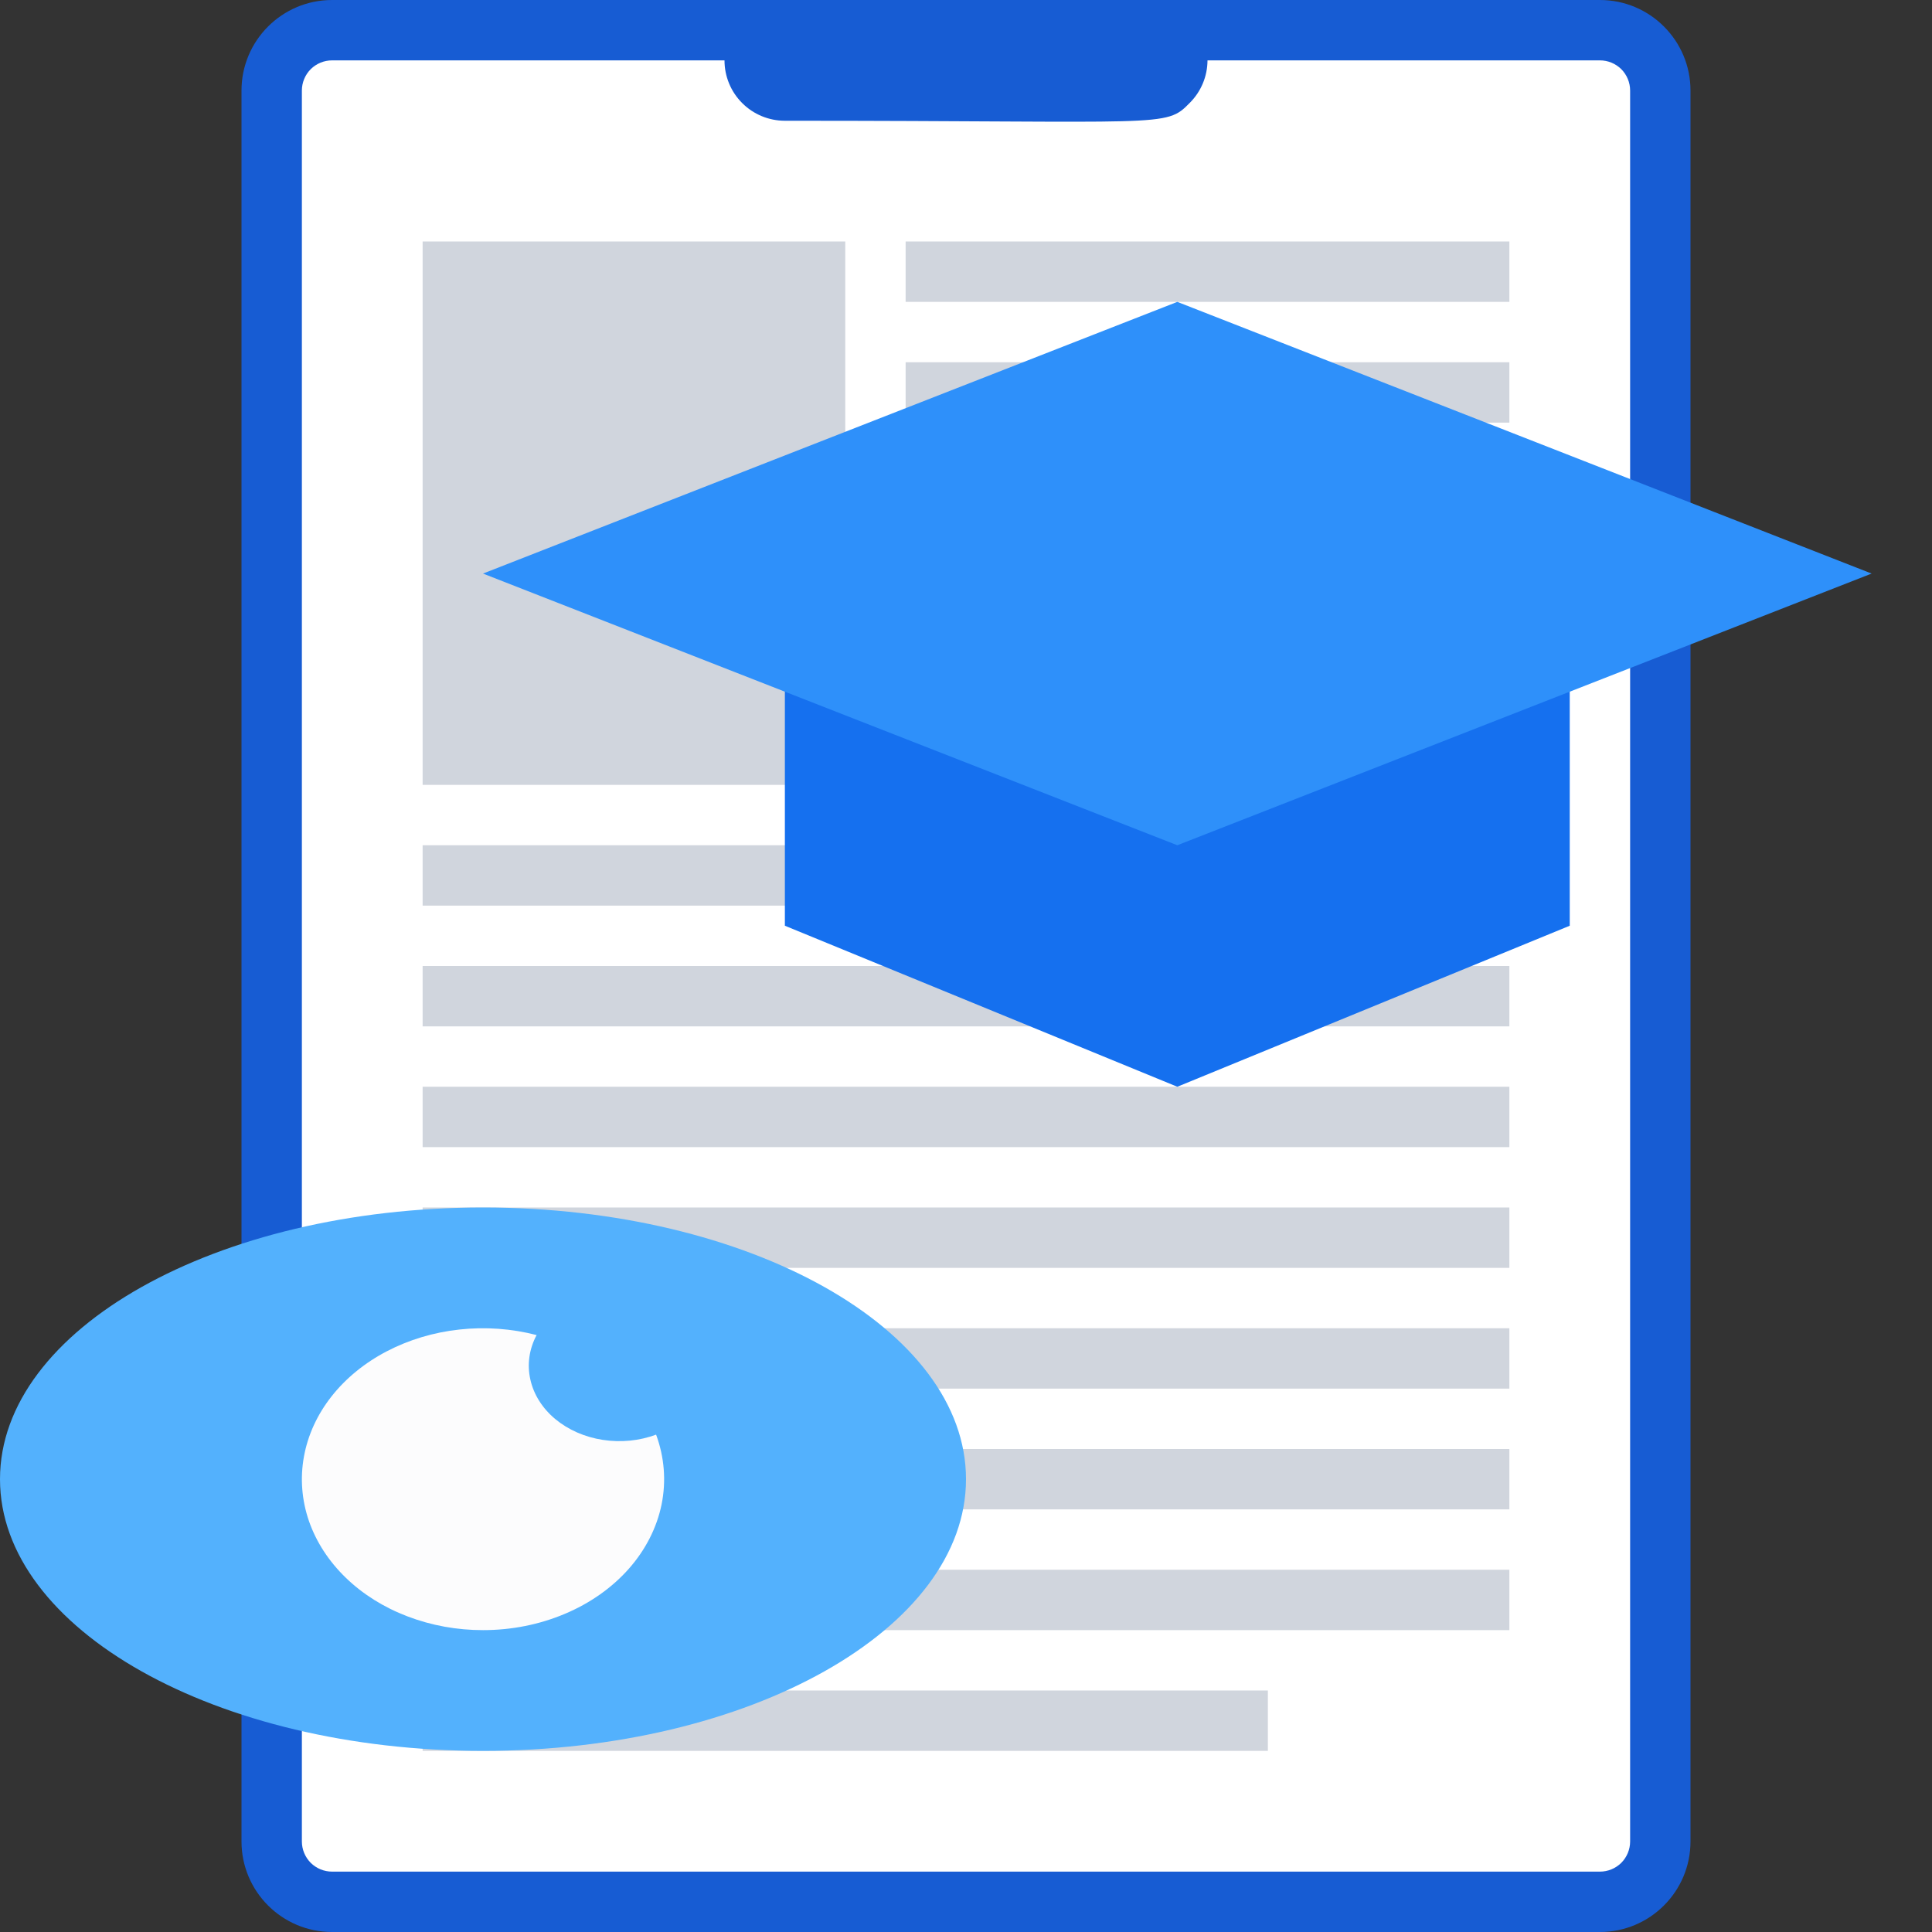 <svg width="32" height="32" viewBox="0 0 32 32" fill="none" xmlns="http://www.w3.org/2000/svg">
<rect x="0" y="0" width="32" height="32" fill="#333333" stroke="none"/>
<g id="download (1)">
<g id="Portable Book">
<path id="Vector" d="M26.5 0H5.5C4.672 0 4 0.672 4 1.5V30.5C4 31.328 4.672 32 5.5 32H26.5C27.328 32 28 31.328 28 30.5V1.5C28 0.672 27.328 0 26.5 0Z" fill="#175CD3"/>
<path id="Vector_2" d="M27 1.5V30.5C27 30.633 26.947 30.76 26.854 30.854C26.76 30.947 26.633 31 26.5 31H5.5C5.367 31 5.24 30.947 5.146 30.854C5.053 30.76 5 30.633 5 30.5V1.5C5 1.367 5.053 1.24 5.146 1.146C5.24 1.053 5.367 1 5.5 1H12C12 1.265 12.105 1.52 12.293 1.707C12.48 1.895 12.735 2 13 2C19.33 2 19.3 2.12 19.705 1.705C19.893 1.518 19.999 1.265 20 1H26.5C26.633 1 26.76 1.053 26.854 1.146C26.947 1.24 27 1.367 27 1.5Z" fill="white"/>
<path id="Vector_3" d="M15 4H25V5H15V4ZM15 6H25V7H15V6ZM15 8H25V9H15V8ZM15 10H25V11H15V10ZM15 12H25V13H15V12ZM7 14H25V15H7V14ZM7 16H25V17H7V16ZM7 18H25V19H7V18ZM7 20H25V21H7V20ZM7 22H25V23H7V22ZM7 24H25V25H7V24ZM7 26H25V27H7V26ZM7 28H21V29H7V28ZM7 4H14V13H7V4Z" fill="#D0D5DD"/>
<path id="Vector_4" d="M26 10V15.333L19.5 18L13 15.333V10H26Z" fill="#1570EF"/>
<path id="Vector_5" d="M31 9.5L19.5 14L8 9.5L19.5 5L31 9.5Z" fill="#2E90FA"/>
<path id="Vector_6" d="M8 29C12.418 29 16 26.985 16 24.5C16 22.015 12.418 20 8 20C3.582 20 0 22.015 0 24.5C0 26.985 3.582 29 8 29Z" fill="#53B1FD"/>
<path id="Vector_7" d="M8.003 27C7.571 27.001 7.144 26.923 6.751 26.773C6.358 26.624 6.009 26.405 5.727 26.132C5.445 25.859 5.237 25.539 5.117 25.193C4.998 24.847 4.969 24.483 5.034 24.127C5.098 23.771 5.254 23.43 5.491 23.129C5.728 22.828 6.04 22.573 6.406 22.382C6.772 22.191 7.183 22.067 7.611 22.021C8.04 21.974 8.475 22.006 8.888 22.113C8.765 22.343 8.728 22.6 8.784 22.848C8.839 23.097 8.983 23.326 9.197 23.504C9.412 23.683 9.686 23.803 9.984 23.849C10.282 23.895 10.59 23.865 10.867 23.762C11.005 24.136 11.036 24.532 10.958 24.918C10.879 25.304 10.693 25.669 10.415 25.984C10.136 26.299 9.773 26.555 9.354 26.731C8.935 26.908 8.472 27 8.003 27Z" fill="#FCFCFD"/>
</g>
</g>
</svg>
